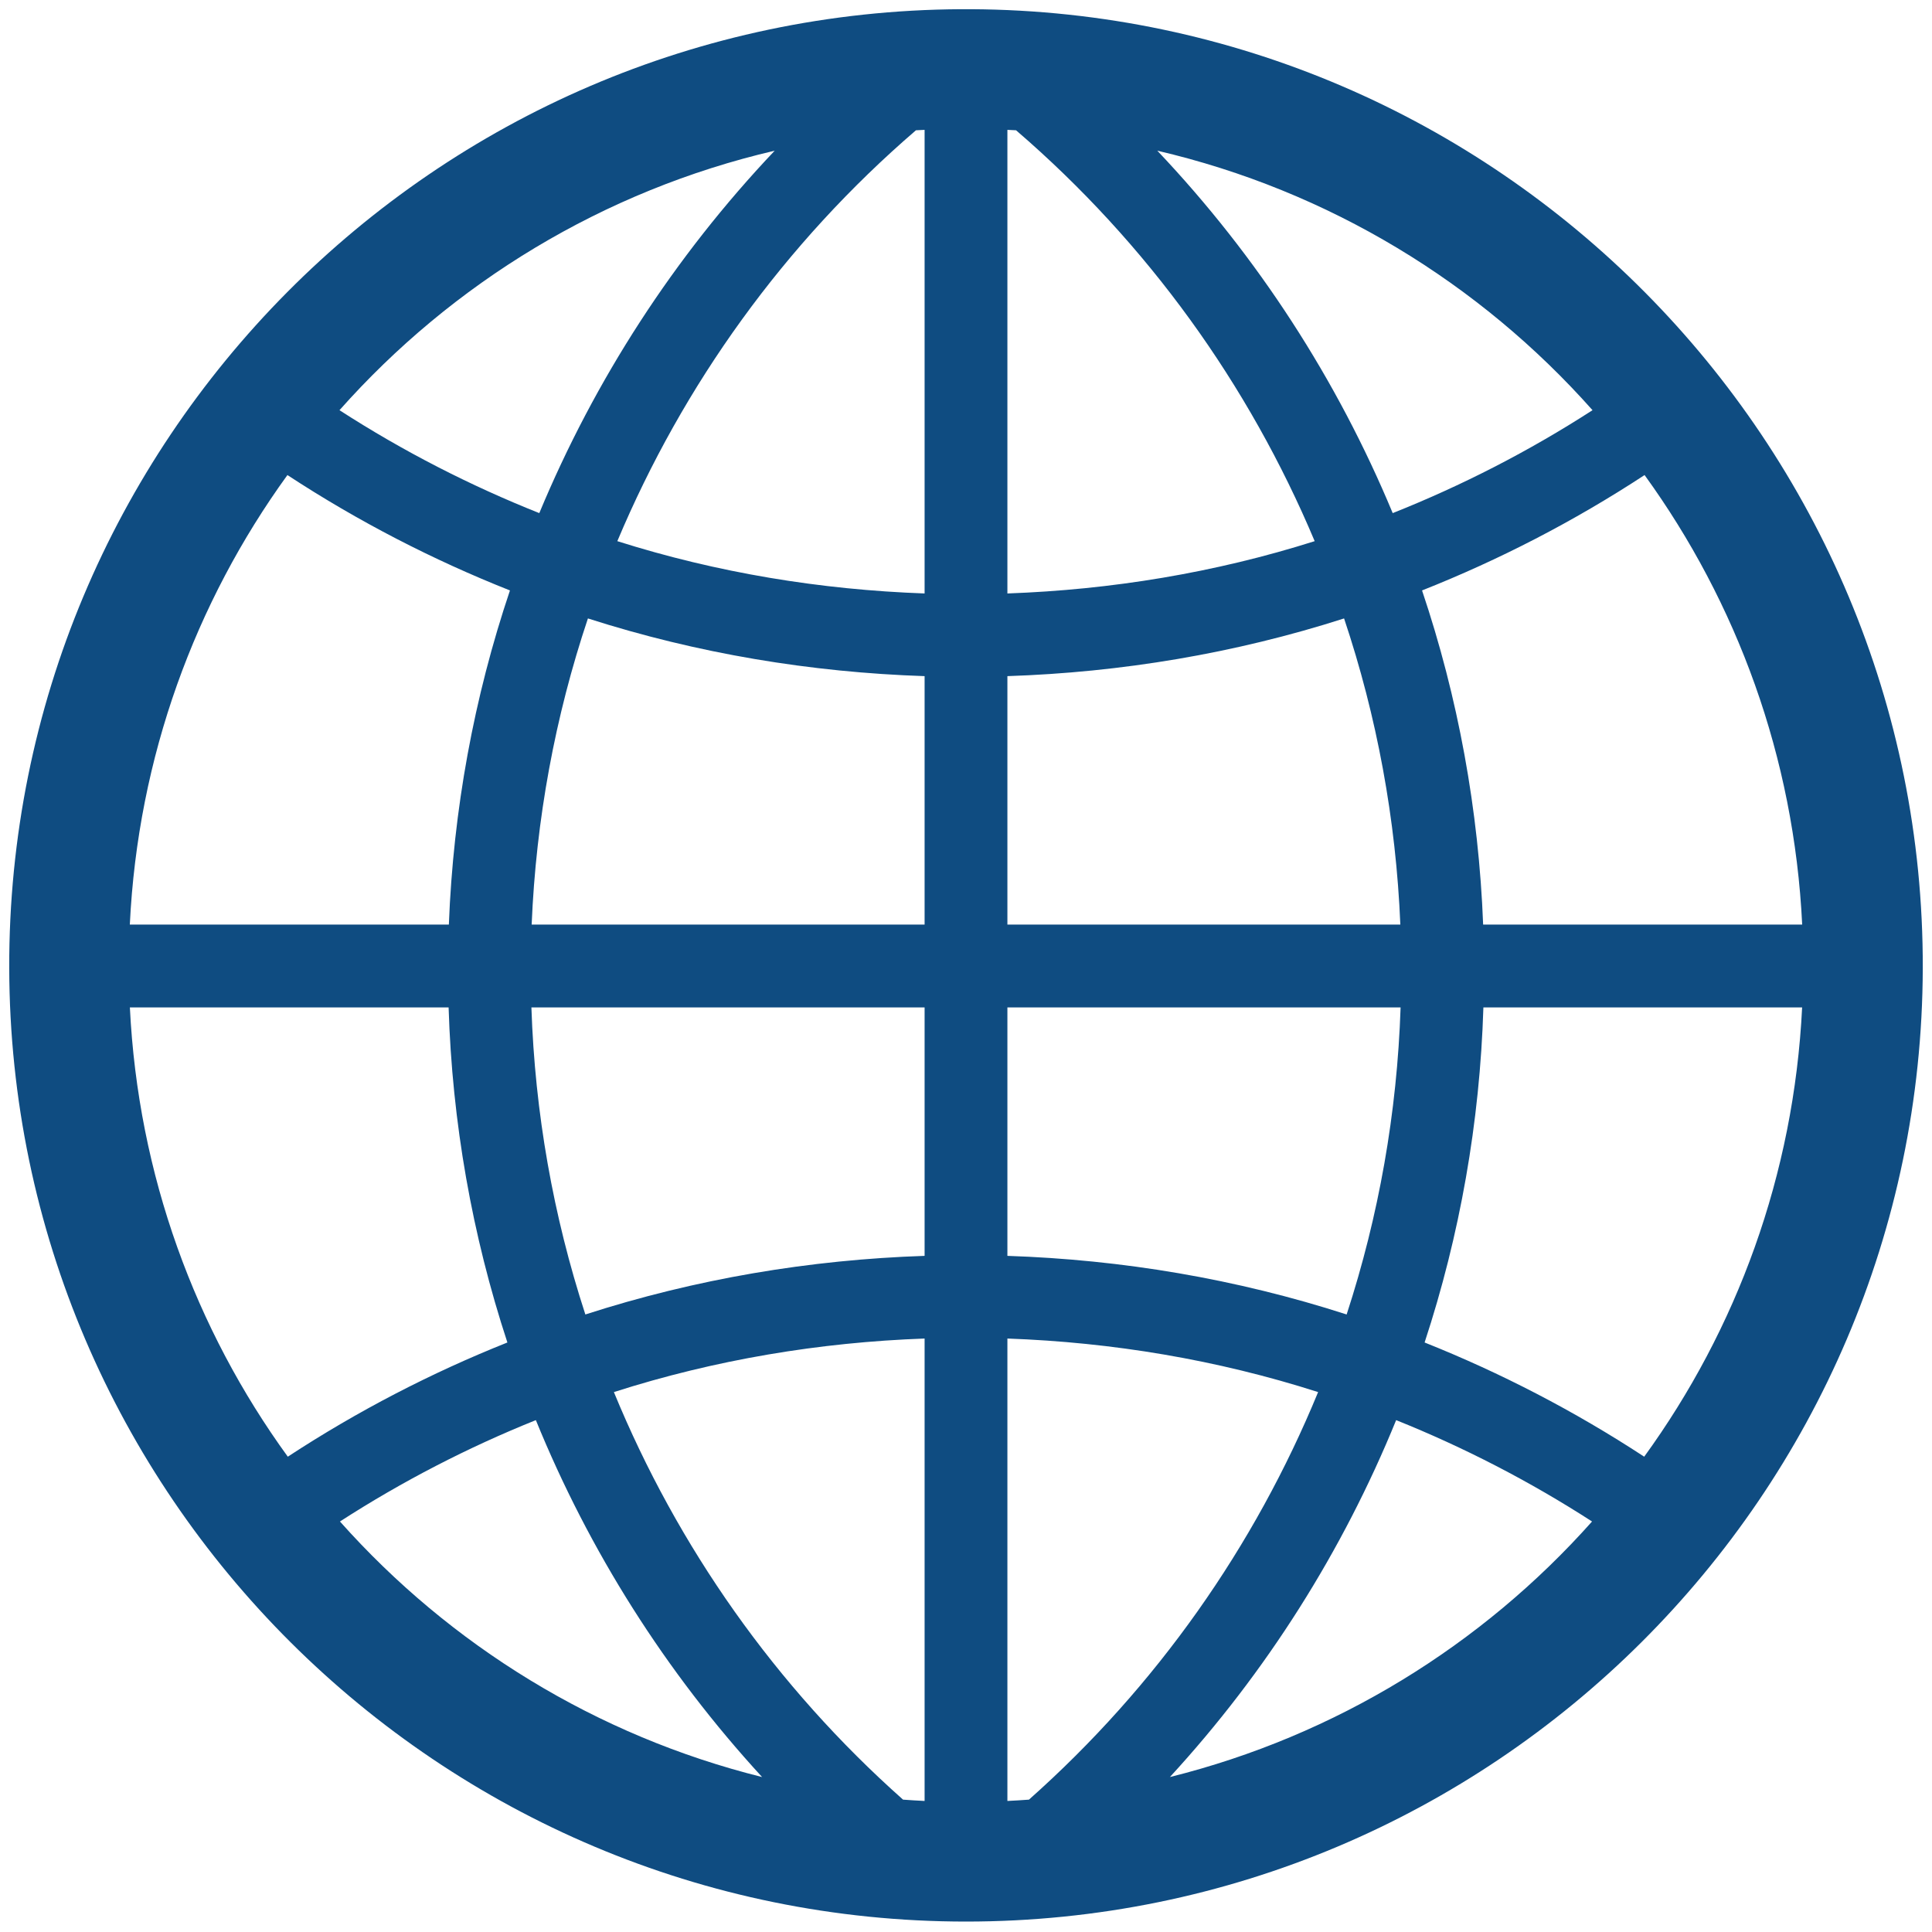 <?xml version="1.0" encoding="UTF-8" standalone="no"?>
<svg
   xmlns:dc="http://purl.org/dc/elements/1.1/"
   xmlns:cc="http://creativecommons.org/ns#"
   xmlns:rdf="http://www.w3.org/1999/02/22-rdf-syntax-ns#"
   xmlns:svg="http://www.w3.org/2000/svg"
   xmlns="http://www.w3.org/2000/svg"
   xmlns:sodipodi="http://sodipodi.sourceforge.net/DTD/sodipodi-0.dtd"
   xmlns:inkscape="http://www.inkscape.org/namespaces/inkscape"
   inkscape:version="1.0 (4035a4fb49, 2020-05-01)"
   sodipodi:docname="globe_01_blue.svg"
   id="svg6"
   version="1.1"
   fill="none"
   stroke="#000"
   height="420"
   width="420">
  <defs
     id="defs10" />
  <sodipodi:namedview
     inkscape:current-layer="svg6"
     inkscape:window-maximized="1"
     inkscape:window-y="-8"
     inkscape:window-x="-8"
     inkscape:cy="275.44086"
     inkscape:cx="-80.454582"
     inkscape:zoom="1.0119048"
     showgrid="false"
     id="namedview8"
     inkscape:window-height="1017"
     inkscape:window-width="1920"
     inkscape:pageshadow="2"
     inkscape:pageopacity="0"
     guidetolerance="10"
     gridtolerance="10"
     objecttolerance="10"
     borderopacity="1"
     bordercolor="#666666"
     pagecolor="#ffffff" />
  <path
     d="M 208.934 2 C 94.419 2.587 1.706 96.024 2.006 210.484 C 2.306 324.94 95.513 417.732 210 417.732 C 324.487 417.732 417.694 324.94 417.994 210.484 C 418.294 96.024 325.581 2.587 211.066 2 L 211.033 2 L 208.967 2 L 208.934 2 z M 201 28.229 L 201 129.014 C 178.435 128.205 155.952 124.532 134.201 117.643 C 148.5 83.627 170.517 52.936 199.119 28.322 C 199.745 28.285 200.373 28.259 201 28.229 z M 219 28.229 C 219.627 28.259 220.255 28.285 220.881 28.322 C 249.483 52.936 271.5 83.627 285.799 117.643 C 264.048 124.532 241.565 128.205 219 129.014 L 219 28.229 z M 168.41 32.76 C 146.558 55.821 129.293 82.571 117.238 111.547 C 102.244 105.579 87.685 98.136 73.799 89.172 C 98.318 61.545 131.135 41.443 168.41 32.76 z M 251.59 32.76 C 288.865 41.443 321.682 61.545 346.201 89.172 C 332.315 98.136 317.756 105.579 302.762 111.547 C 290.707 82.571 273.442 55.821 251.59 32.76 z M 62.482 103.273 C 77.91 113.381 94.13 121.725 110.859 128.357 C 103.031 151.602 98.542 176.05 97.578 201 L 28.221 201 C 29.975 164.579 42.417 130.985 62.482 103.273 z M 357.518 103.273 C 377.583 130.985 390.025 164.579 391.779 201 L 322.422 201 C 321.458 176.05 316.969 151.602 309.141 128.357 C 325.87 121.725 342.09 113.381 357.518 103.273 z M 127.809 134.443 C 151.624 142.079 176.264 146.16 201 146.986 L 201 201 L 115.578 201 C 116.527 178.143 120.668 155.754 127.809 134.443 z M 292.191 134.443 C 299.332 155.754 303.473 178.143 304.422 201 L 219 201 L 219 146.986 C 243.736 146.16 268.376 142.079 292.191 134.443 z M 28.234 219 L 97.523 219 C 98.296 244.004 102.634 268.512 110.303 291.844 C 93.799 298.429 77.797 306.695 62.564 316.672 C 42.481 289.007 30.017 255.441 28.234 219 z M 115.523 219 L 201 219 L 201 273.014 C 176.07 273.846 151.241 278.006 127.252 285.756 C 120.268 264.36 116.284 241.91 115.523 219 z M 219 219 L 304.477 219 C 303.716 241.91 299.732 264.36 292.748 285.756 C 268.759 278.006 243.93 273.846 219 273.014 L 219 219 z M 322.477 219 L 391.766 219 C 389.983 255.441 377.519 289.007 357.436 316.672 C 342.203 306.695 326.201 298.429 309.697 291.844 C 317.366 268.512 321.704 244.004 322.477 219 z M 201 290.986 L 201 391.512 C 199.433 391.436 197.87 391.34 196.314 391.225 C 168.593 366.612 147.263 336.214 133.453 302.627 C 155.439 295.586 178.173 291.804 201 290.986 z M 219 290.986 C 241.827 291.804 264.561 295.586 286.547 302.627 C 272.737 336.214 251.407 366.612 223.686 391.225 C 222.13 391.34 220.567 391.436 219 391.512 L 219 290.986 z M 116.49 308.723 C 128.074 337.148 144.672 363.463 165.674 386.314 C 129.597 377.331 97.816 357.628 73.902 330.76 C 87.526 321.967 101.794 314.626 116.49 308.723 z M 303.51 308.723 C 318.206 314.626 332.474 321.967 346.098 330.76 C 322.184 357.628 290.403 377.331 254.326 386.314 C 275.328 363.463 291.926 337.148 303.51 308.723 z "
     style="color:#000000;font-style:normal;font-variant:normal;font-weight:normal;font-stretch:normal;font-size:medium;line-height:normal;font-family:sans-serif;font-variant-ligatures:normal;font-variant-position:normal;font-variant-caps:normal;font-variant-numeric:normal;font-variant-alternates:normal;font-variant-east-asian:normal;font-feature-settings:normal;font-variation-settings:normal;text-indent:0;text-align:start;text-decoration:none;text-decoration-line:none;text-decoration-style:solid;text-decoration-color:#000000;letter-spacing:normal;word-spacing:normal;text-transform:none;writing-mode:lr-tb;direction:ltr;text-orientation:mixed;dominant-baseline:auto;baseline-shift:baseline;text-anchor:start;white-space:normal;shape-padding:0;shape-margin:0;inline-size:0;clip-rule:nonzero;display:inline;overflow:visible;visibility:visible;isolation:auto;mix-blend-mode:normal;color-interpolation:sRGB;color-interpolation-filters:linearRGB;solid-color:#000000;solid-opacity:1;vector-effect:none;fill:#0f4c81;fill-opacity:1;fill-rule:nonzero;stroke:none;stroke-width:0;stroke-linecap:butt;stroke-linejoin:miter;stroke-miterlimit:4;stroke-dasharray:none;stroke-dashoffset:0;stroke-opacity:1;color-rendering:auto;image-rendering:auto;shape-rendering:auto;text-rendering:auto;enable-background:accumulate;stop-color:#000000;stop-opacity:1;opacity:1"
     id="path843" />
</svg>
